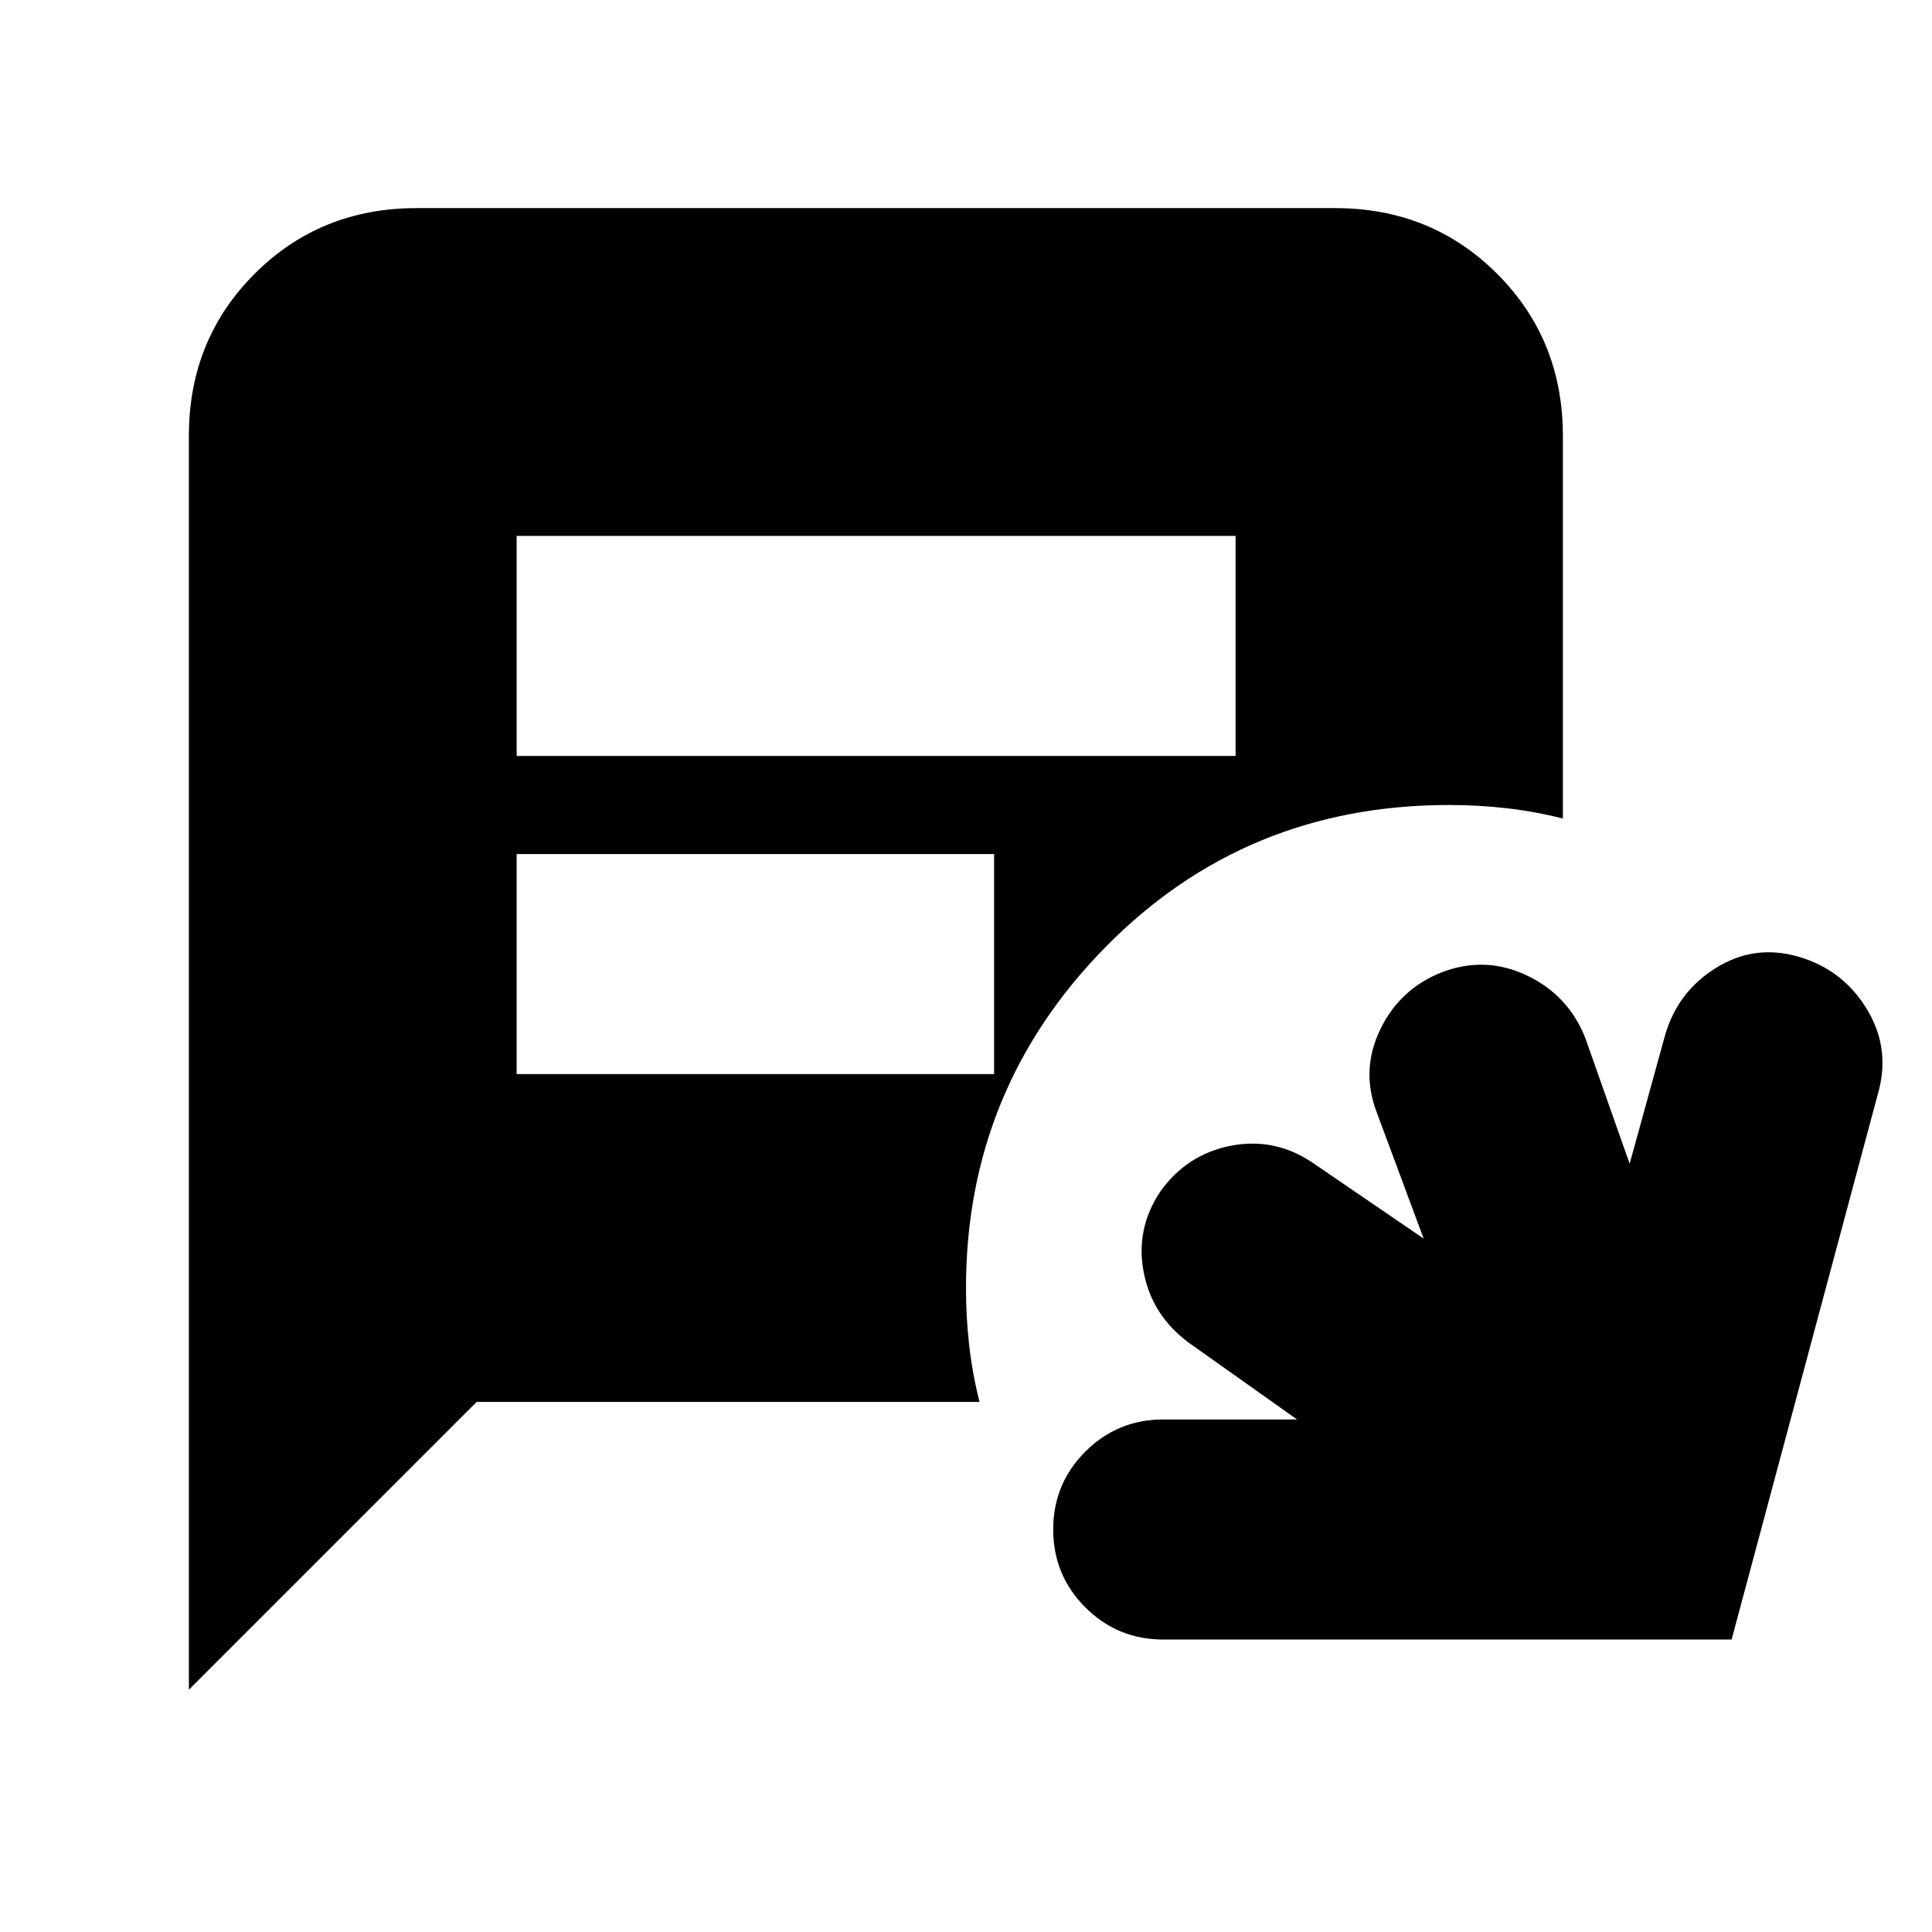 <svg xmlns="http://www.w3.org/2000/svg" height="24" viewBox="0 -960 960 960" width="24"><path d="M93.85-120.39v-623.02q0-47.87 32.65-80.52 32.65-32.66 80.52-32.66h456.39q47.87 0 80.52 32.66 32.66 32.65 32.66 80.52v190.13q-13.72-3.48-27.8-5.1Q734.72-560 720-560q-101.2 0-170.6 70.52Q480-418.96 480-320q0 14.72 1.62 28.79 1.62 14.08 5.1 27.8H236.87L93.85-120.39Zm162.87-463.98h357.24v-109.35H256.72v109.35Zm0 158.09h237.24v-109.35H256.72v109.35ZM578-145.33q-22.72 0-38.7-15.97-15.97-15.98-15.97-38.7 0-22.72 15.97-38.7 15.98-15.97 38.7-15.97h66.5l-53.46-37.9q-18.47-13.47-22.71-35.07-4.24-21.6 8.24-40.32 13.23-18.47 34.95-22.71 21.72-4.24 40.44 8.24l55.45 37.89-23.32-62.74q-8-20.96 1.74-41.18 9.74-20.21 30.69-28.45 21.72-8.24 42.44 1.74 20.71 9.97 28.95 31.45l21.85 61.98 17.57-63.74q6.24-21.72 25.33-33.57 19.1-11.86 40.82-5.62 21.72 6.24 33.69 25.33 11.98 19.1 6.5 40.82l-73.24 273.19H578Z"/></svg>
